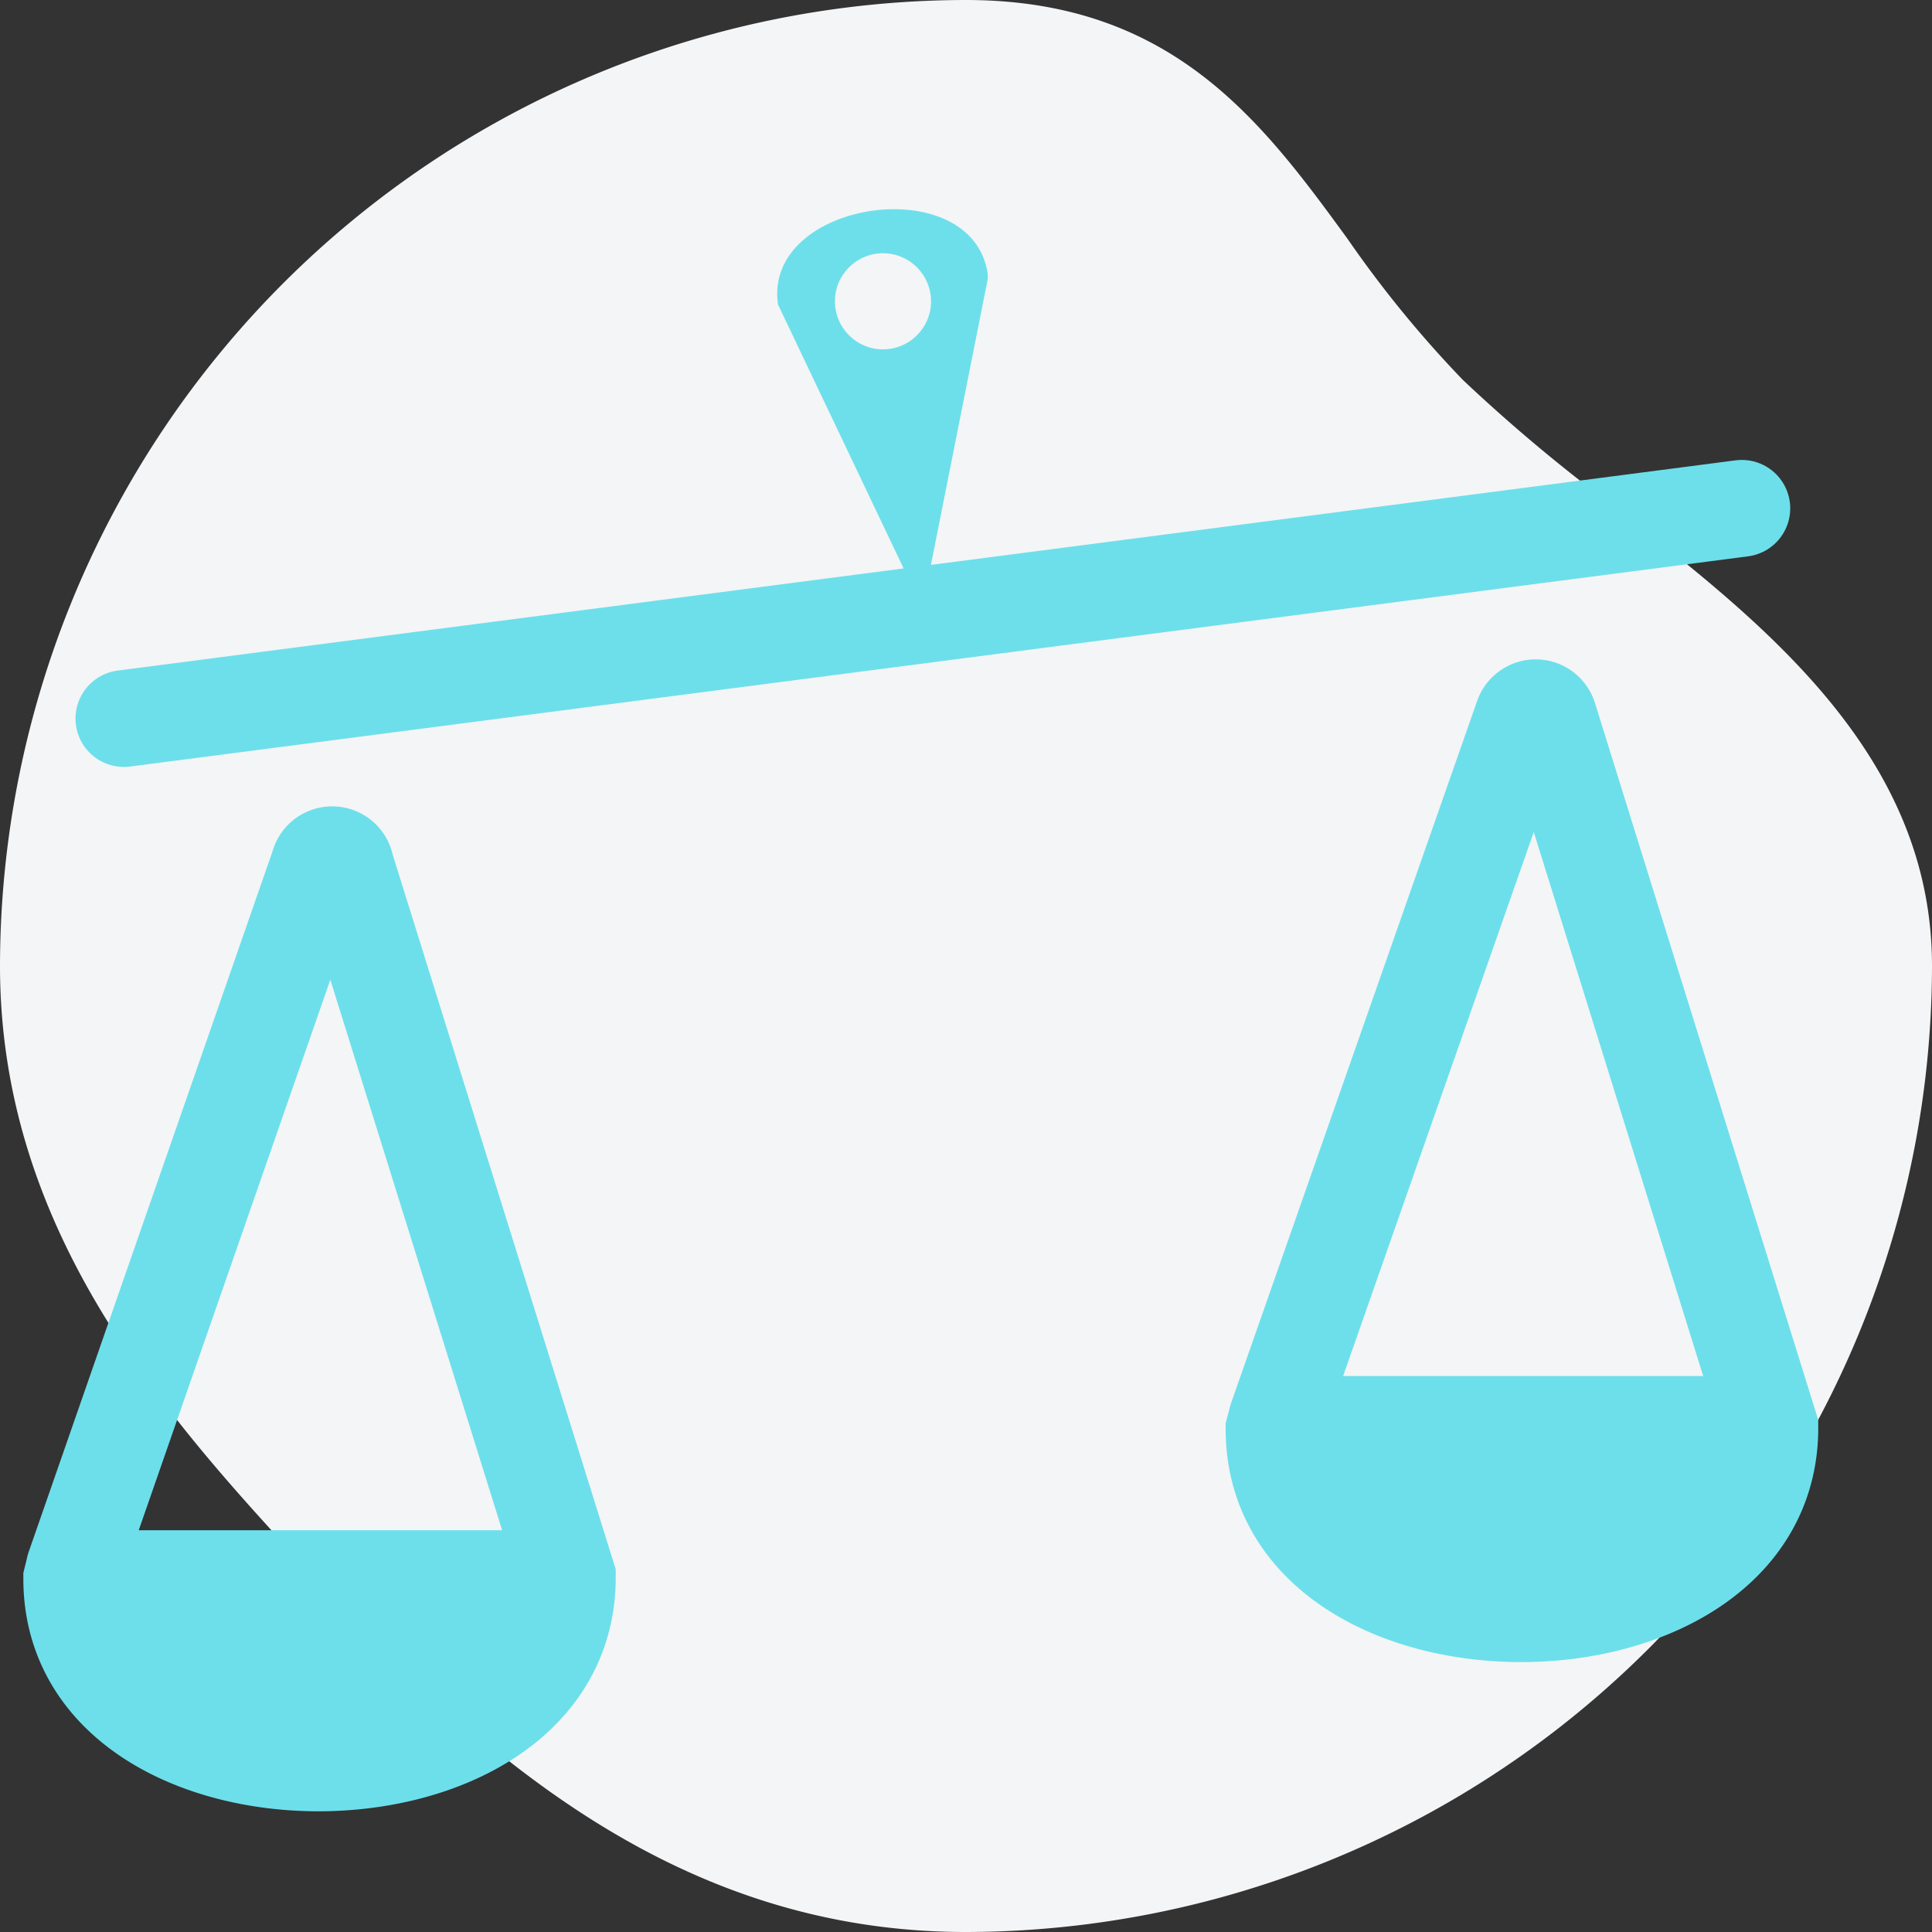 <svg xmlns="http://www.w3.org/2000/svg" viewBox="0 0 84.83 84.83"><rect x="0" y="0" width="84.83" height="84.83" fill="#333333" stroke="none"/><defs><style>.cls-1{fill:#f4f5f6;}.cls-2{fill:none;stroke:#6ddfeb;stroke-linecap:round;stroke-miterlimit:10;stroke-width:4.25px;}.cls-3{fill:#6ddfeb;}</style></defs><title>icon3</title><g id="Layer_2" data-name="Layer 2"><g id="Layer_1-2" data-name="Layer 1"><path class="cls-1" d="M84.83,42.41A42.48,42.48,0,0,1,42.41,84.83c-12.51,0-21.24-7.6-28.8-15.8C7.54,62.46,0,54.28,0,42.41A42.46,42.46,0,0,1,42.41,0c9.06,0,13,5.33,16.76,10.49a49.21,49.21,0,0,0,5.06,6.19,73,73,0,0,0,6.53,5.48C77.35,27.28,84.83,33.08,84.83,42.41Z"/><line class="cls-2" x1="5.44" y1="31.55" x2="76.48" y2="22.32"/><path class="cls-2" d="M68,31.49a.6.6,0,0,0-1.14,0L56.07,62.28l-.13.49c.05,10.84,21.81,10.75,21.77-.1h0Z"/><path class="cls-3" d="M40.5,26.69l2.87-14.44,0-.22c-.67-4.59-9.88-3.25-9.21,1.34h0Z"/><path class="cls-2" d="M15.18,38.05A.6.6,0,0,0,14,38L3.27,68.83l-.12.49c0,10.84,21.81,10.75,21.76-.09h0Z"/><circle class="cls-1" cx="38.77" cy="13.23" r="2.11"/><polygon class="cls-3" points="56.2 60.42 77.4 60.42 75.92 66.75 68.56 71.46 59.14 68.96 56.05 65.13 56.2 60.42"/><polygon class="cls-3" points="3.79 67.19 24.99 67.19 23.52 73.52 16.16 78.23 6.73 75.73 3.64 71.9 3.79 67.19"/></g></g></svg>